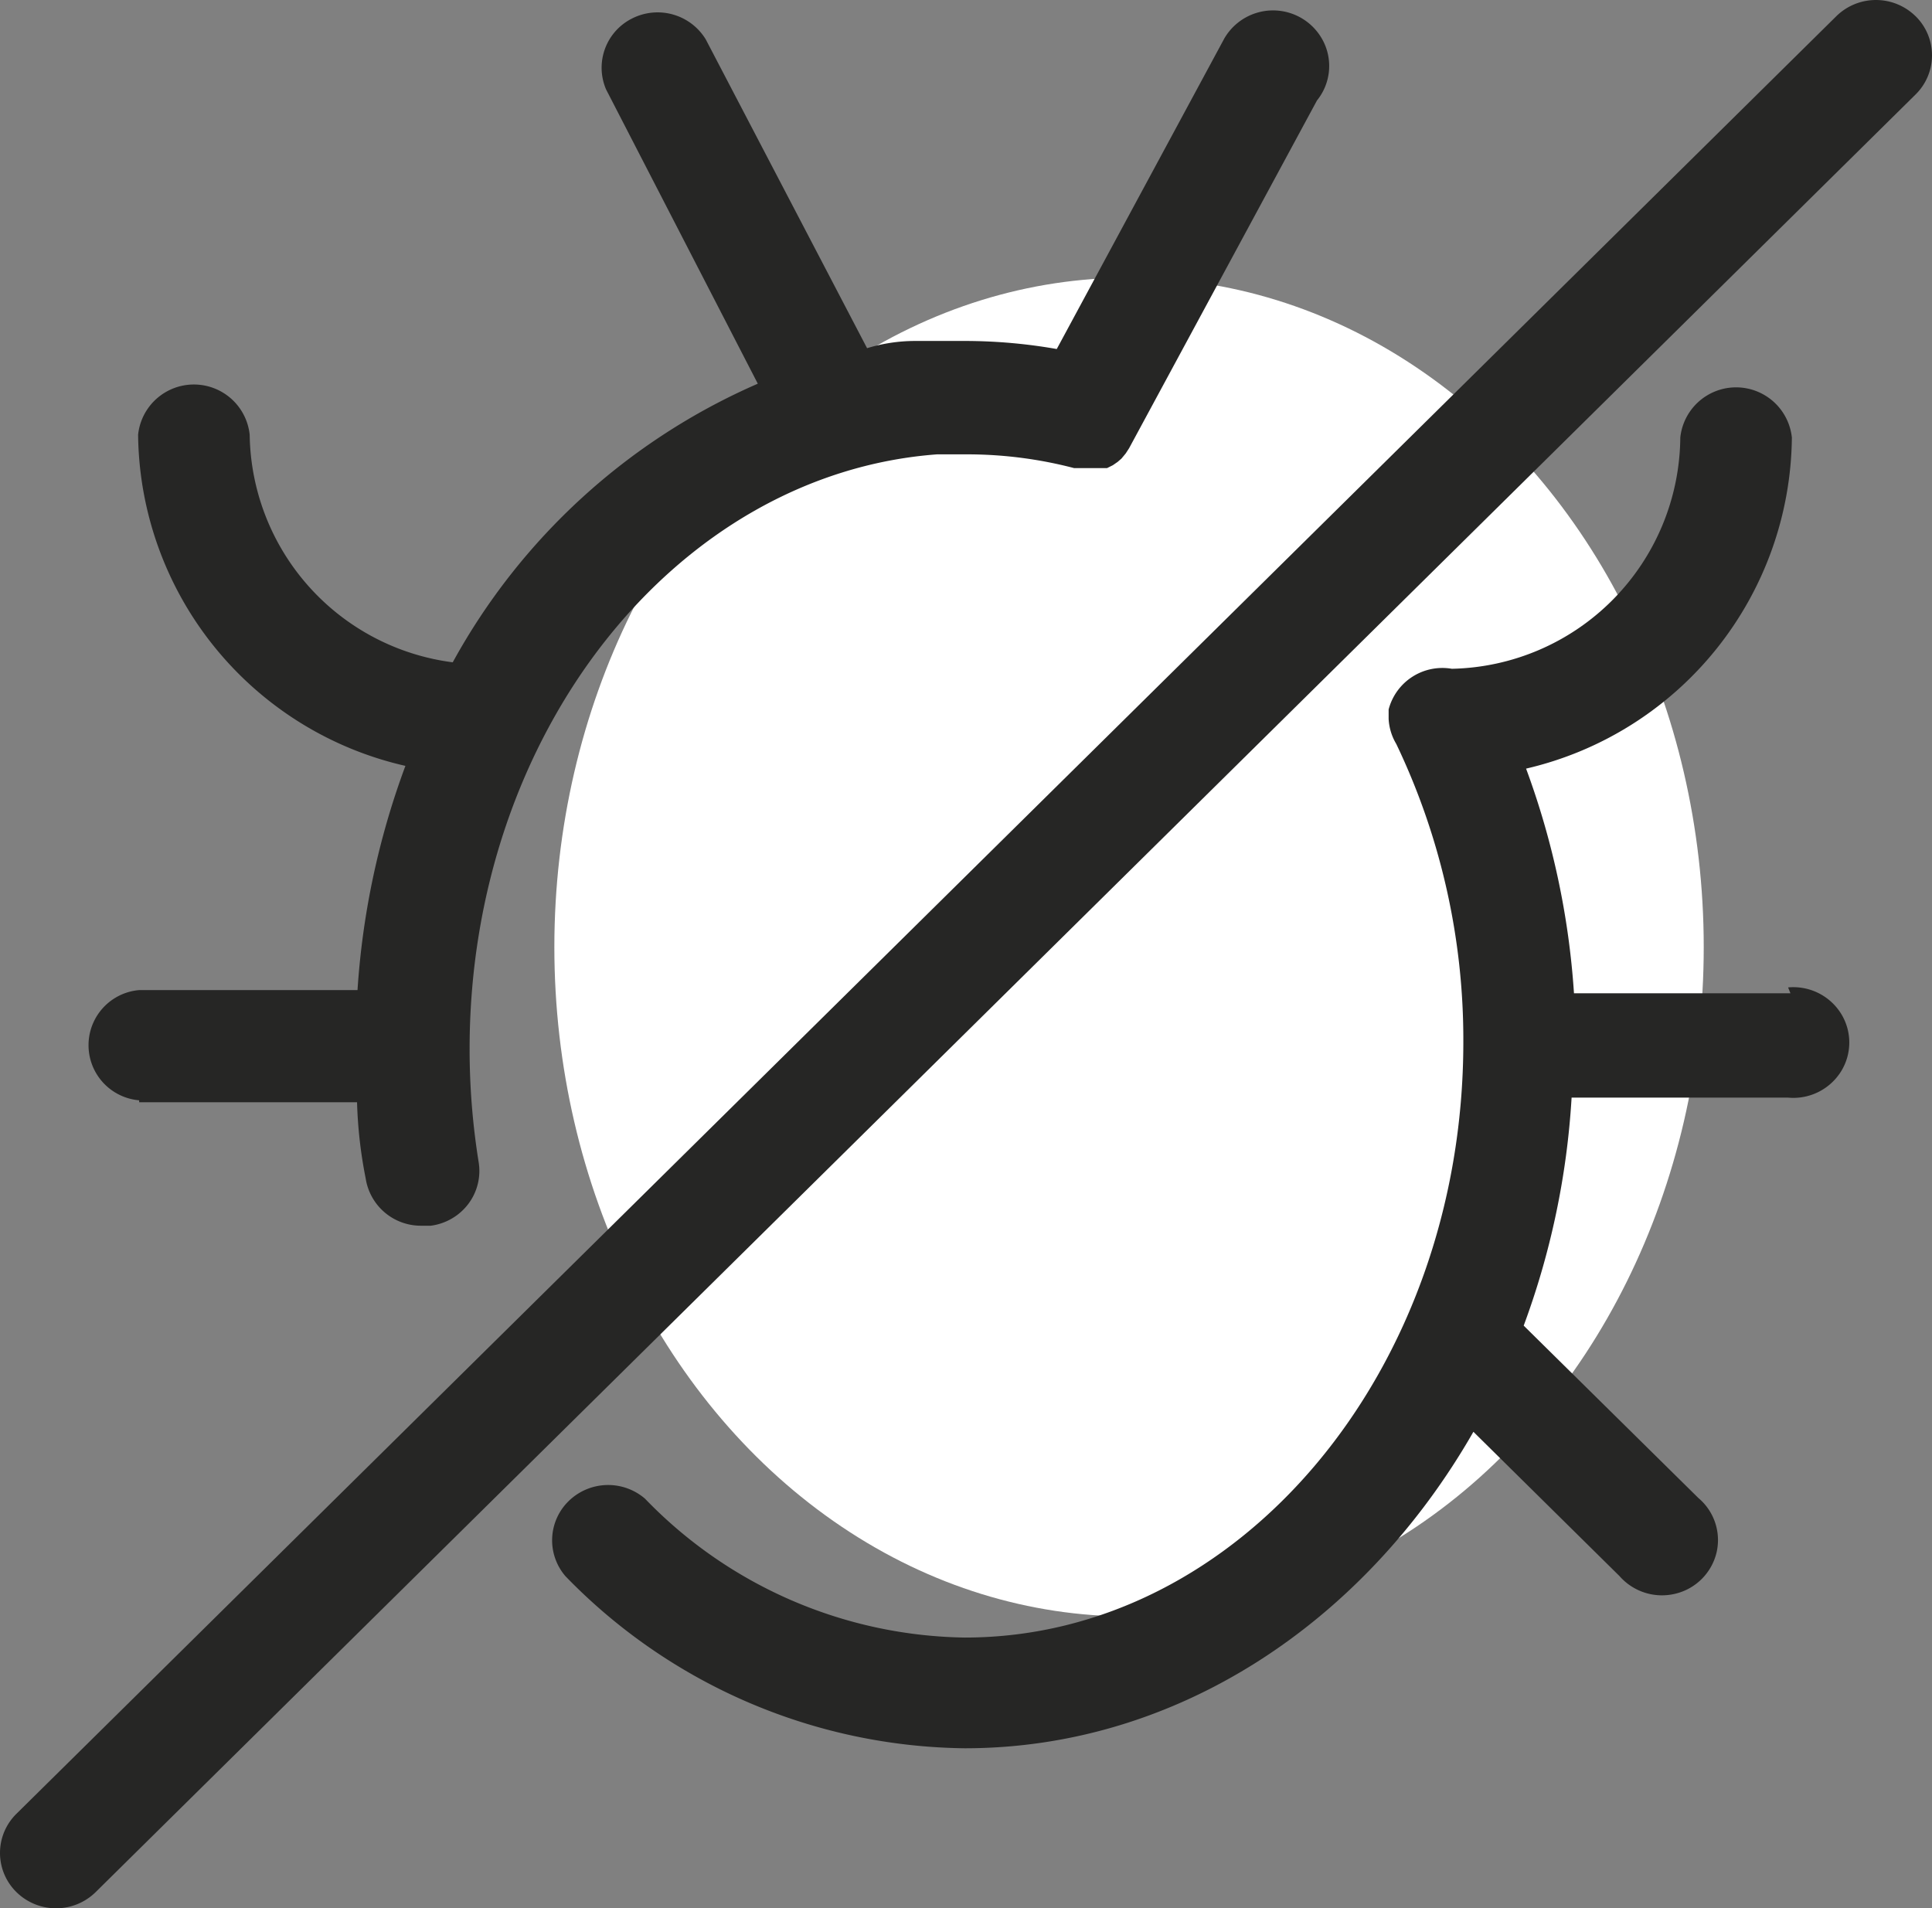 <svg xmlns="http://www.w3.org/2000/svg" width="53.483" height="52.829" viewBox="0 0 53.483 52.829"><rect x="0" y="0" width="53.483" height="52.829" fill="#808080" stroke="none"/><ellipse cx="15.909" cy="18.53" rx="15.909" ry="18.53" transform="translate(15.346 7.688)" fill="#fff"/><path d="M2.294,30.332H8.326a12.525,12.525,0,0,0,.239,2.108,1.545,1.545,0,0,0,1.525,1.31h.278a1.555,1.555,0,0,0,1.036-.6A1.518,1.518,0,0,0,11.694,32a19.719,19.719,0,0,1-.252-3.143c0-8.748,5.727-15.924,12.94-16.461h.862a11.7,11.7,0,0,1,2.93.38h.915l.159-.079h0l.133-.092h0l.106-.092h0l.119-.144h0l.093-.144h0l5.2-9.625a1.517,1.517,0,0,0,.2-1.589A1.56,1.56,0,0,0,32.336.88l-4.64,8.6a14.759,14.759,0,0,0-2.506-.223H23.771a4.556,4.556,0,0,0-1.326.2h0L17.978.906A1.562,1.562,0,0,0,15.943.328a1.524,1.524,0,0,0-.723,1.966l4.2,8.146a17.683,17.683,0,0,0-8.445,7.713,6.444,6.444,0,0,1-5.621-6.3,1.553,1.553,0,0,0-3.089,0,9.507,9.507,0,0,0,7.4,9.167,21.886,21.886,0,0,0-1.326,6.207H2.294a1.531,1.531,0,0,0,0,3.051Z" transform="translate(1.558 0.182)" fill="#262625"/><path d="M39.811,20.7H33.818a22.132,22.132,0,0,0-1.326-6.22A9.506,9.506,0,0,0,39.85,5.316a1.553,1.553,0,0,0-3.089,0,6.455,6.455,0,0,1-6.324,6.4,1.538,1.538,0,0,0-1.75,1.126v.262h0a1.506,1.506,0,0,0,.212.694,18.963,18.963,0,0,1,1.856,8.25c0,9.088-6.191,16.487-13.8,16.487A12.547,12.547,0,0,1,8.1,34.689a1.565,1.565,0,0,0-2.109.065A1.519,1.519,0,0,0,5.9,36.837,15.629,15.629,0,0,0,16.954,41.6c5.873,0,11.057-3.483,14.08-8.761l4.044,3.994a1.563,1.563,0,0,0,1.54.49,1.542,1.542,0,0,0,1.144-1.13,1.521,1.521,0,0,0-.5-1.521L32.426,29.9a21.885,21.885,0,0,0,1.326-6.312h5.993a1.557,1.557,0,0,0,1.462-.719,1.516,1.516,0,0,0,0-1.613,1.557,1.557,0,0,0-1.462-.719Z" transform="translate(9.754 6.798)" fill="#262625"/><path d="M53.027.446a1.565,1.565,0,0,0-2.188,0L.46,50.209a1.519,1.519,0,0,0-.007,2.167,1.565,1.565,0,0,0,2.194.007L53.027,2.619a1.519,1.519,0,0,0,0-2.174Z" transform="translate(-0.002 0)" fill="#262625"/></svg>